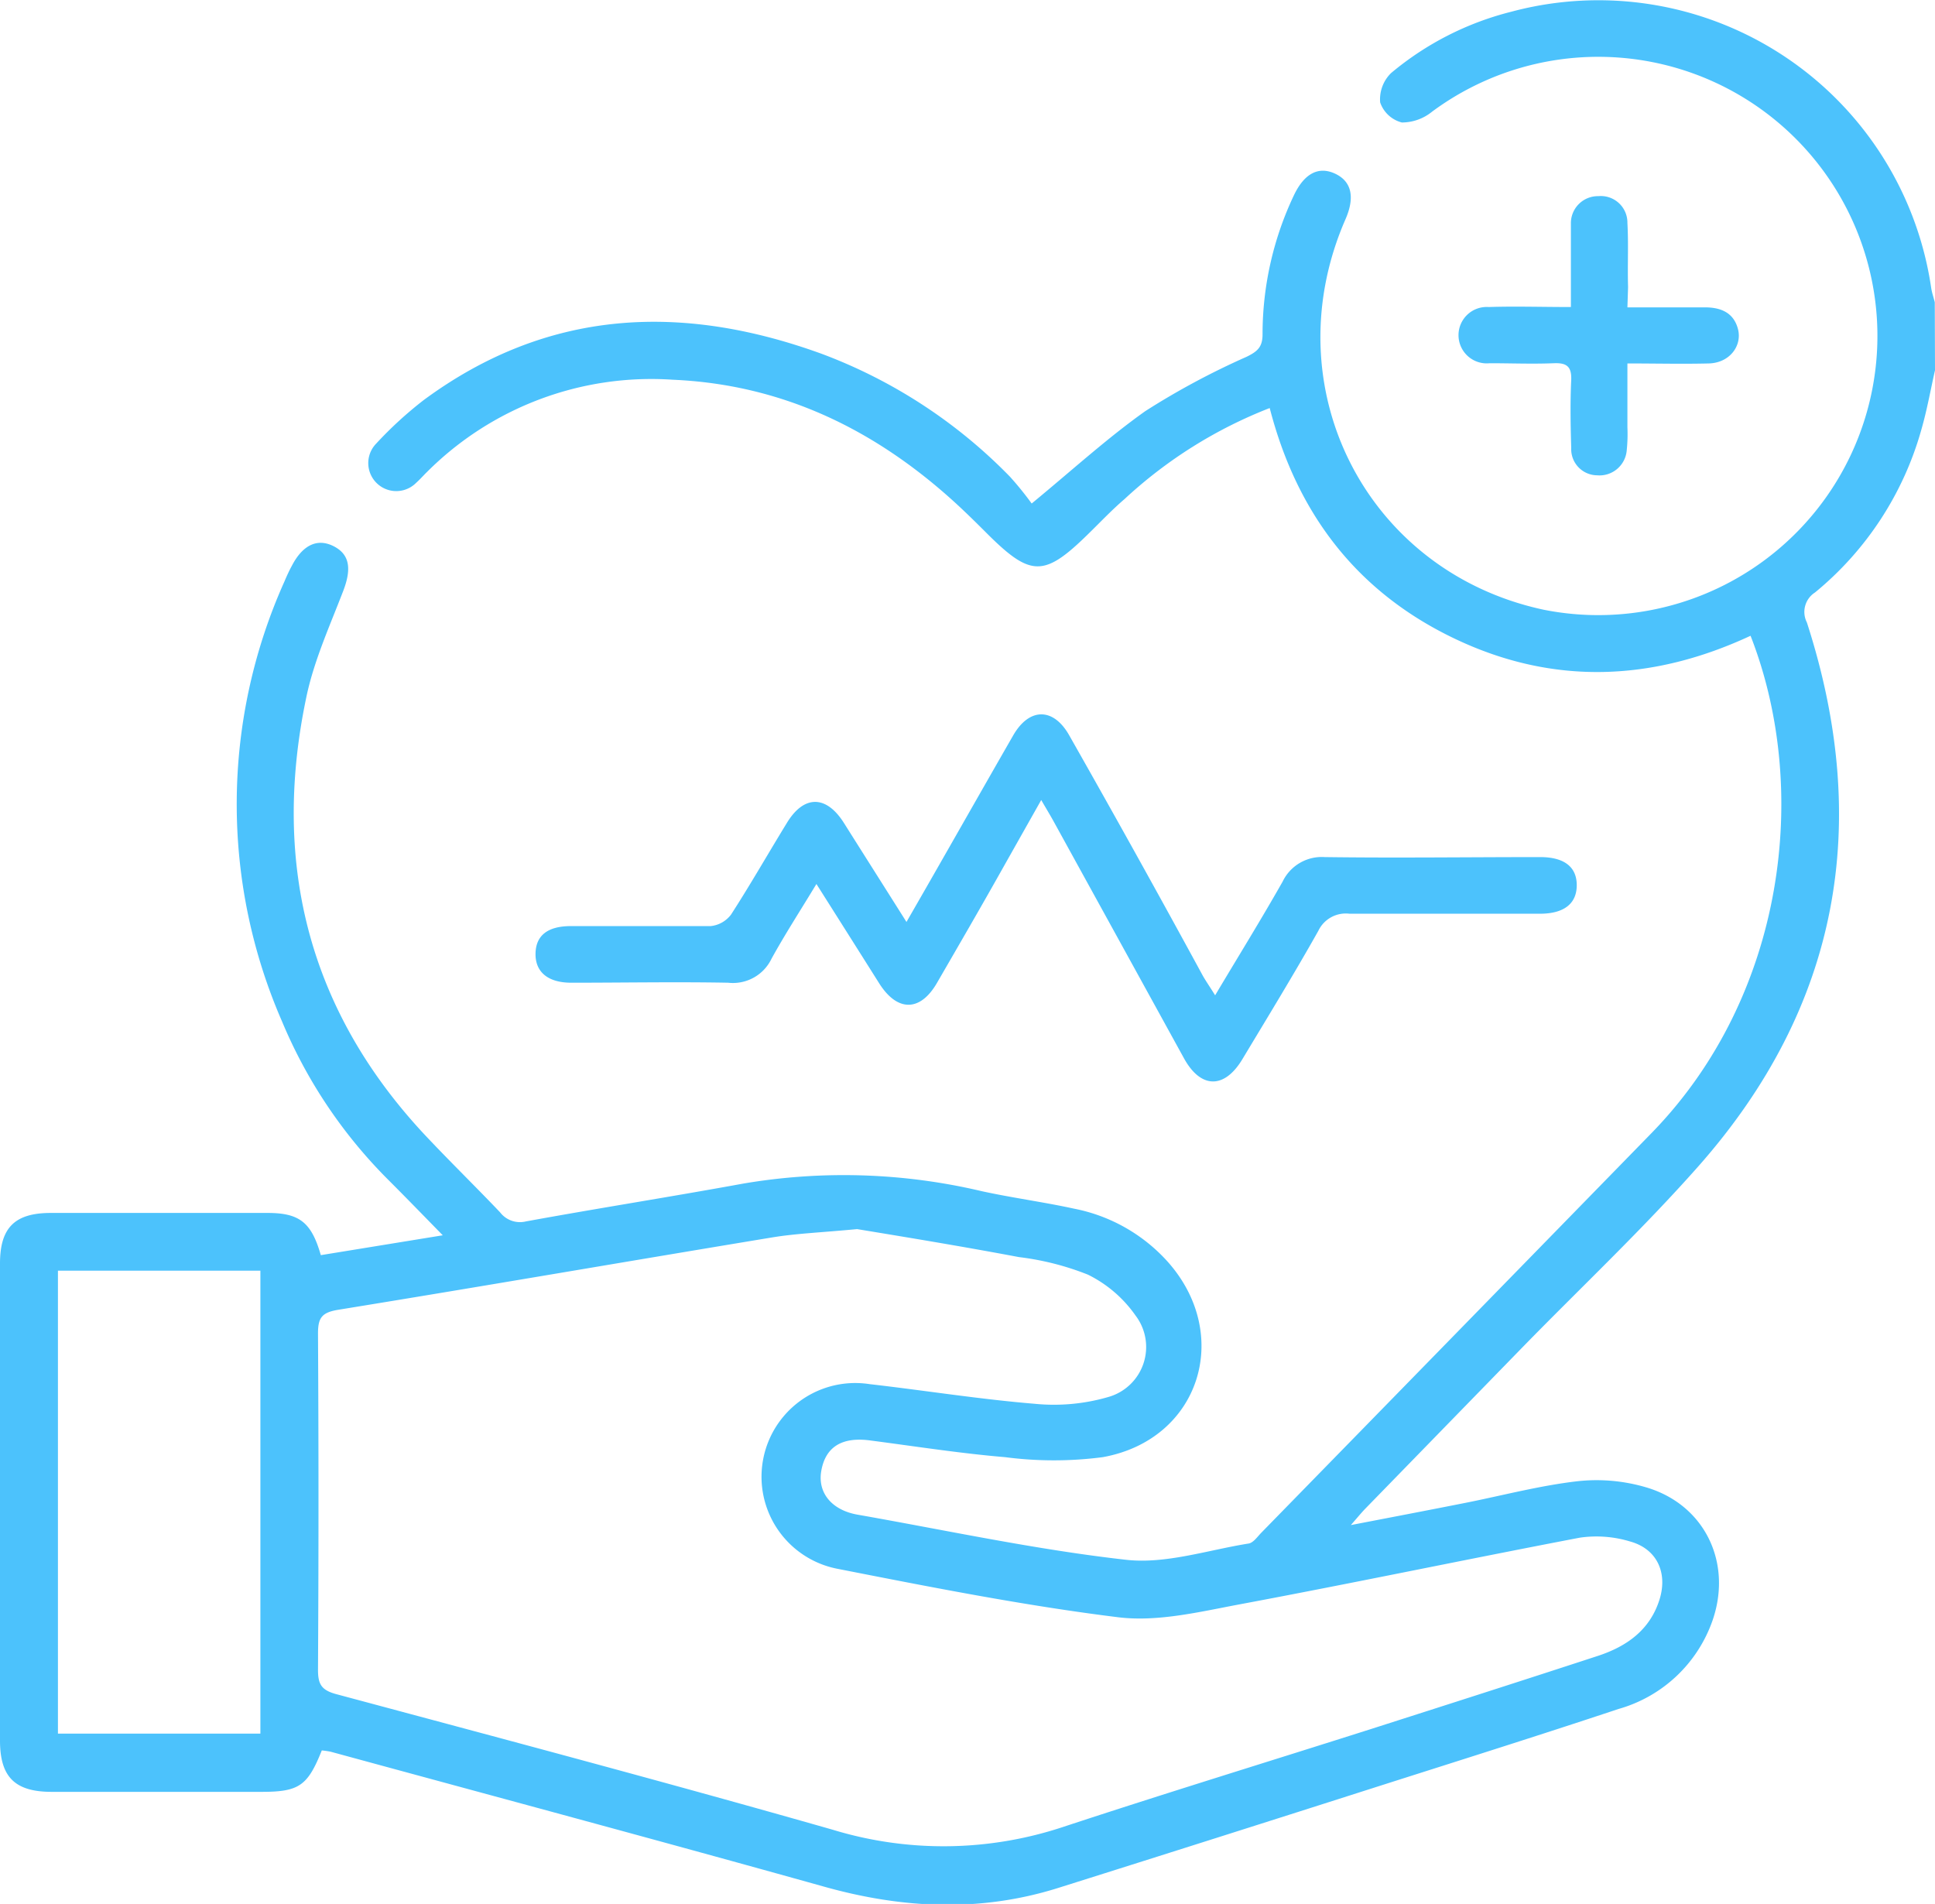 <svg xmlns="http://www.w3.org/2000/svg" viewBox="0 0 178.35 175.49"><defs><style>.cls-1{fill:#4cc2fc;}</style></defs><title>healthcare_1</title><g id="Layer_2" data-name="Layer 2"><g id="Layer_1-2" data-name="Layer 1"><path class="cls-1" d="M178.35,34.13c-.41,1.81-.73,3.63-1.24,5.41a29.8,29.8,0,0,1-9.82,15.07,2.13,2.13,0,0,0-.75,2.76c6,18.55,3,35.42-10,50.13-5.11,5.78-10.75,11.09-16.14,16.61l-14.61,15c-.35.37-.67.76-1.28,1.46,3.79-.73,7.19-1.38,10.57-2.05s6.91-1.61,10.4-2a16.11,16.11,0,0,1,6.17.55c5.44,1.56,8.05,6.92,6.2,12.28a12.89,12.89,0,0,1-8.67,8.17c-7.36,2.45-14.77,4.78-22.17,7.14q-14.73,4.71-29.49,9.36c-7.2,2.26-14.37,1.9-21.59-.13-15.13-4.23-30.3-8.3-45.45-12.43a8.11,8.11,0,0,0-.82-.12c-1.31,3.28-2.1,3.82-5.57,3.82H4.77c-3.4,0-4.77-1.37-4.77-4.73V116.46c0-3.29,1.35-4.65,4.65-4.66h20c2.94,0,4.05.85,4.92,3.89l11.24-1.83c-1.8-1.84-3.38-3.47-5-5.09A45.24,45.24,0,0,1,26,94.16a50.1,50.1,0,0,1,.22-40.57c.2-.48.44-1,.67-1.42,1-1.94,2.36-2.59,3.87-1.82s1.63,2.13.89,4.08c-1.26,3.29-2.76,6.56-3.45,10C25,79.84,28.57,93.51,39.53,105c2.16,2.28,4.4,4.47,6.56,6.74a2.31,2.31,0,0,0,2.39.84c6.68-1.22,13.38-2.27,20.05-3.49a55.33,55.33,0,0,1,21.94.7c2.83.62,5.71,1,8.55,1.62a15.61,15.61,0,0,1,8.62,4.9c6,6.76,2.92,16.4-6,18a34.69,34.69,0,0,1-9,0c-4.15-.35-8.29-1-12.43-1.54-2.61-.35-4.14.59-4.52,2.85-.33,2,1,3.6,3.41,4,8.22,1.45,16.41,3.22,24.69,4.15,3.67.41,7.53-.9,11.3-1.5.43-.07.81-.63,1.17-1q18-18.42,36-36.87c12.27-12.61,14.64-31.61,9.09-45.8-9,4.19-18.11,4.6-27.16.32s-14.63-11.51-17.16-21.31A42.11,42.11,0,0,0,103.65,46c-1.17,1-2.27,2.17-3.39,3.26-4,3.92-5.25,3.92-9.2,0C90,48.2,88.92,47.13,87.8,46.12,80.45,39.49,72,35.43,62,35A29.23,29.23,0,0,0,39.36,43.5c-.33.32-.64.68-1,1a2.58,2.58,0,0,1-3.67-3.63,35.68,35.68,0,0,1,4.37-4c11.4-8.41,23.76-8.95,36.67-4.26A47.36,47.36,0,0,1,93.09,43.94a29.94,29.94,0,0,1,2,2.47c3.73-3.07,6.93-6,10.48-8.52a70,70,0,0,1,9.32-5c1-.49,1.49-.89,1.48-2.11A29.88,29.88,0,0,1,119.26,18c.95-2,2.26-2.7,3.78-2s1.86,2.14,1,4.15c-6.8,15.47,1.83,32.53,18.24,36.05A25.73,25.73,0,1,0,132,10.29a4.42,4.42,0,0,1-2.79,1,2.87,2.87,0,0,1-2-1.85,3.39,3.39,0,0,1,1-2.7A27.77,27.77,0,0,1,139.3,1.08,31,31,0,0,1,178,26.55c.07.44.22.87.33,1.31ZM79,113.29c-3.35.32-5.62.4-7.85.77-13.32,2.2-26.63,4.5-40,6.67-1.5.25-1.84.75-1.84,2.18q.09,15.5,0,31c0,1.31.3,1.87,1.67,2.24,15.28,4.1,30.56,8.16,45.77,12.5A35,35,0,0,0,98,168.39c9.4-3.1,18.87-6,28.3-9,7-2.24,14-4.48,21-6.77,2.64-.87,4.78-2.38,5.66-5.19.77-2.47-.24-4.67-2.72-5.35a10.68,10.68,0,0,0-4.62-.35c-10.47,2-20.9,4.19-31.38,6.15-3.68.69-7.53,1.63-11.15,1.19-8.73-1.08-17.39-2.8-26-4.49a8.64,8.64,0,0,1,3.07-17c5.07.58,10.11,1.39,15.2,1.81a17.93,17.93,0,0,0,6.81-.63,4.79,4.79,0,0,0,2.49-7.51,11.61,11.61,0,0,0-4.38-3.76,25.39,25.39,0,0,0-6.36-1.62C88.62,114.87,83.3,114,79,113.29Zm-55,46.5V117.12H5.34v42.67Z"/><path class="cls-1" d="M112,91.74c2.15-3.61,4.25-7,6.22-10.48A4,4,0,0,1,122.1,79c6.62.09,13.24,0,19.85,0,2.22,0,3.38.9,3.38,2.59s-1.16,2.62-3.36,2.63c-5.86,0-11.73,0-17.59,0a2.8,2.8,0,0,0-2.87,1.58c-2.25,4-4.64,7.9-7,11.83-1.66,2.76-3.83,2.73-5.38-.08q-6-10.91-12-21.81c-.33-.6-.69-1.19-1.16-2L92.5,79.89c-2,3.57-4.08,7.15-6.14,10.71-1.54,2.66-3.64,2.68-5.31.06-1.89-3-3.75-5.94-5.8-9.18-1.48,2.45-2.89,4.62-4.14,6.89a3.94,3.94,0,0,1-4,2.21c-4.81-.09-9.63,0-14.45,0-2.17,0-3.33-1-3.3-2.69s1.15-2.53,3.27-2.53c4.29,0,8.59,0,12.88,0a2.7,2.7,0,0,0,1.87-1.06c1.79-2.77,3.43-5.65,5.16-8.47,1.56-2.55,3.6-2.56,5.23,0,1.89,3,3.75,5.93,5.78,9.15l1.85-3.22c2.68-4.68,5.34-9.37,8-14,1.5-2.58,3.73-2.55,5.18.07Q104.82,78.82,110.9,90C111.2,90.51,111.54,91,112,91.74Z"/><path class="cls-1" d="M150,28.33h7.14c1.45,0,2.65.47,3.05,2s-.76,3.13-2.71,3.17c-2.42.06-4.85,0-7.48,0,0,2.09,0,4,0,5.89a14.42,14.42,0,0,1-.06,2.08,2.52,2.52,0,0,1-2.74,2.34,2.41,2.41,0,0,1-2.38-2.51c-.06-2.08-.1-4.18,0-6.26.05-1.25-.41-1.61-1.6-1.56-2,.08-3.95,0-5.92,0a2.6,2.6,0,1,1-.09-5.18c2.43-.08,4.86,0,7.58,0V22.88c0-.75,0-1.51,0-2.26a2.49,2.49,0,0,1,2.53-2.54A2.45,2.45,0,0,1,150,20.55c.11,2,0,3.94.06,5.91Z"/></g></g></svg>